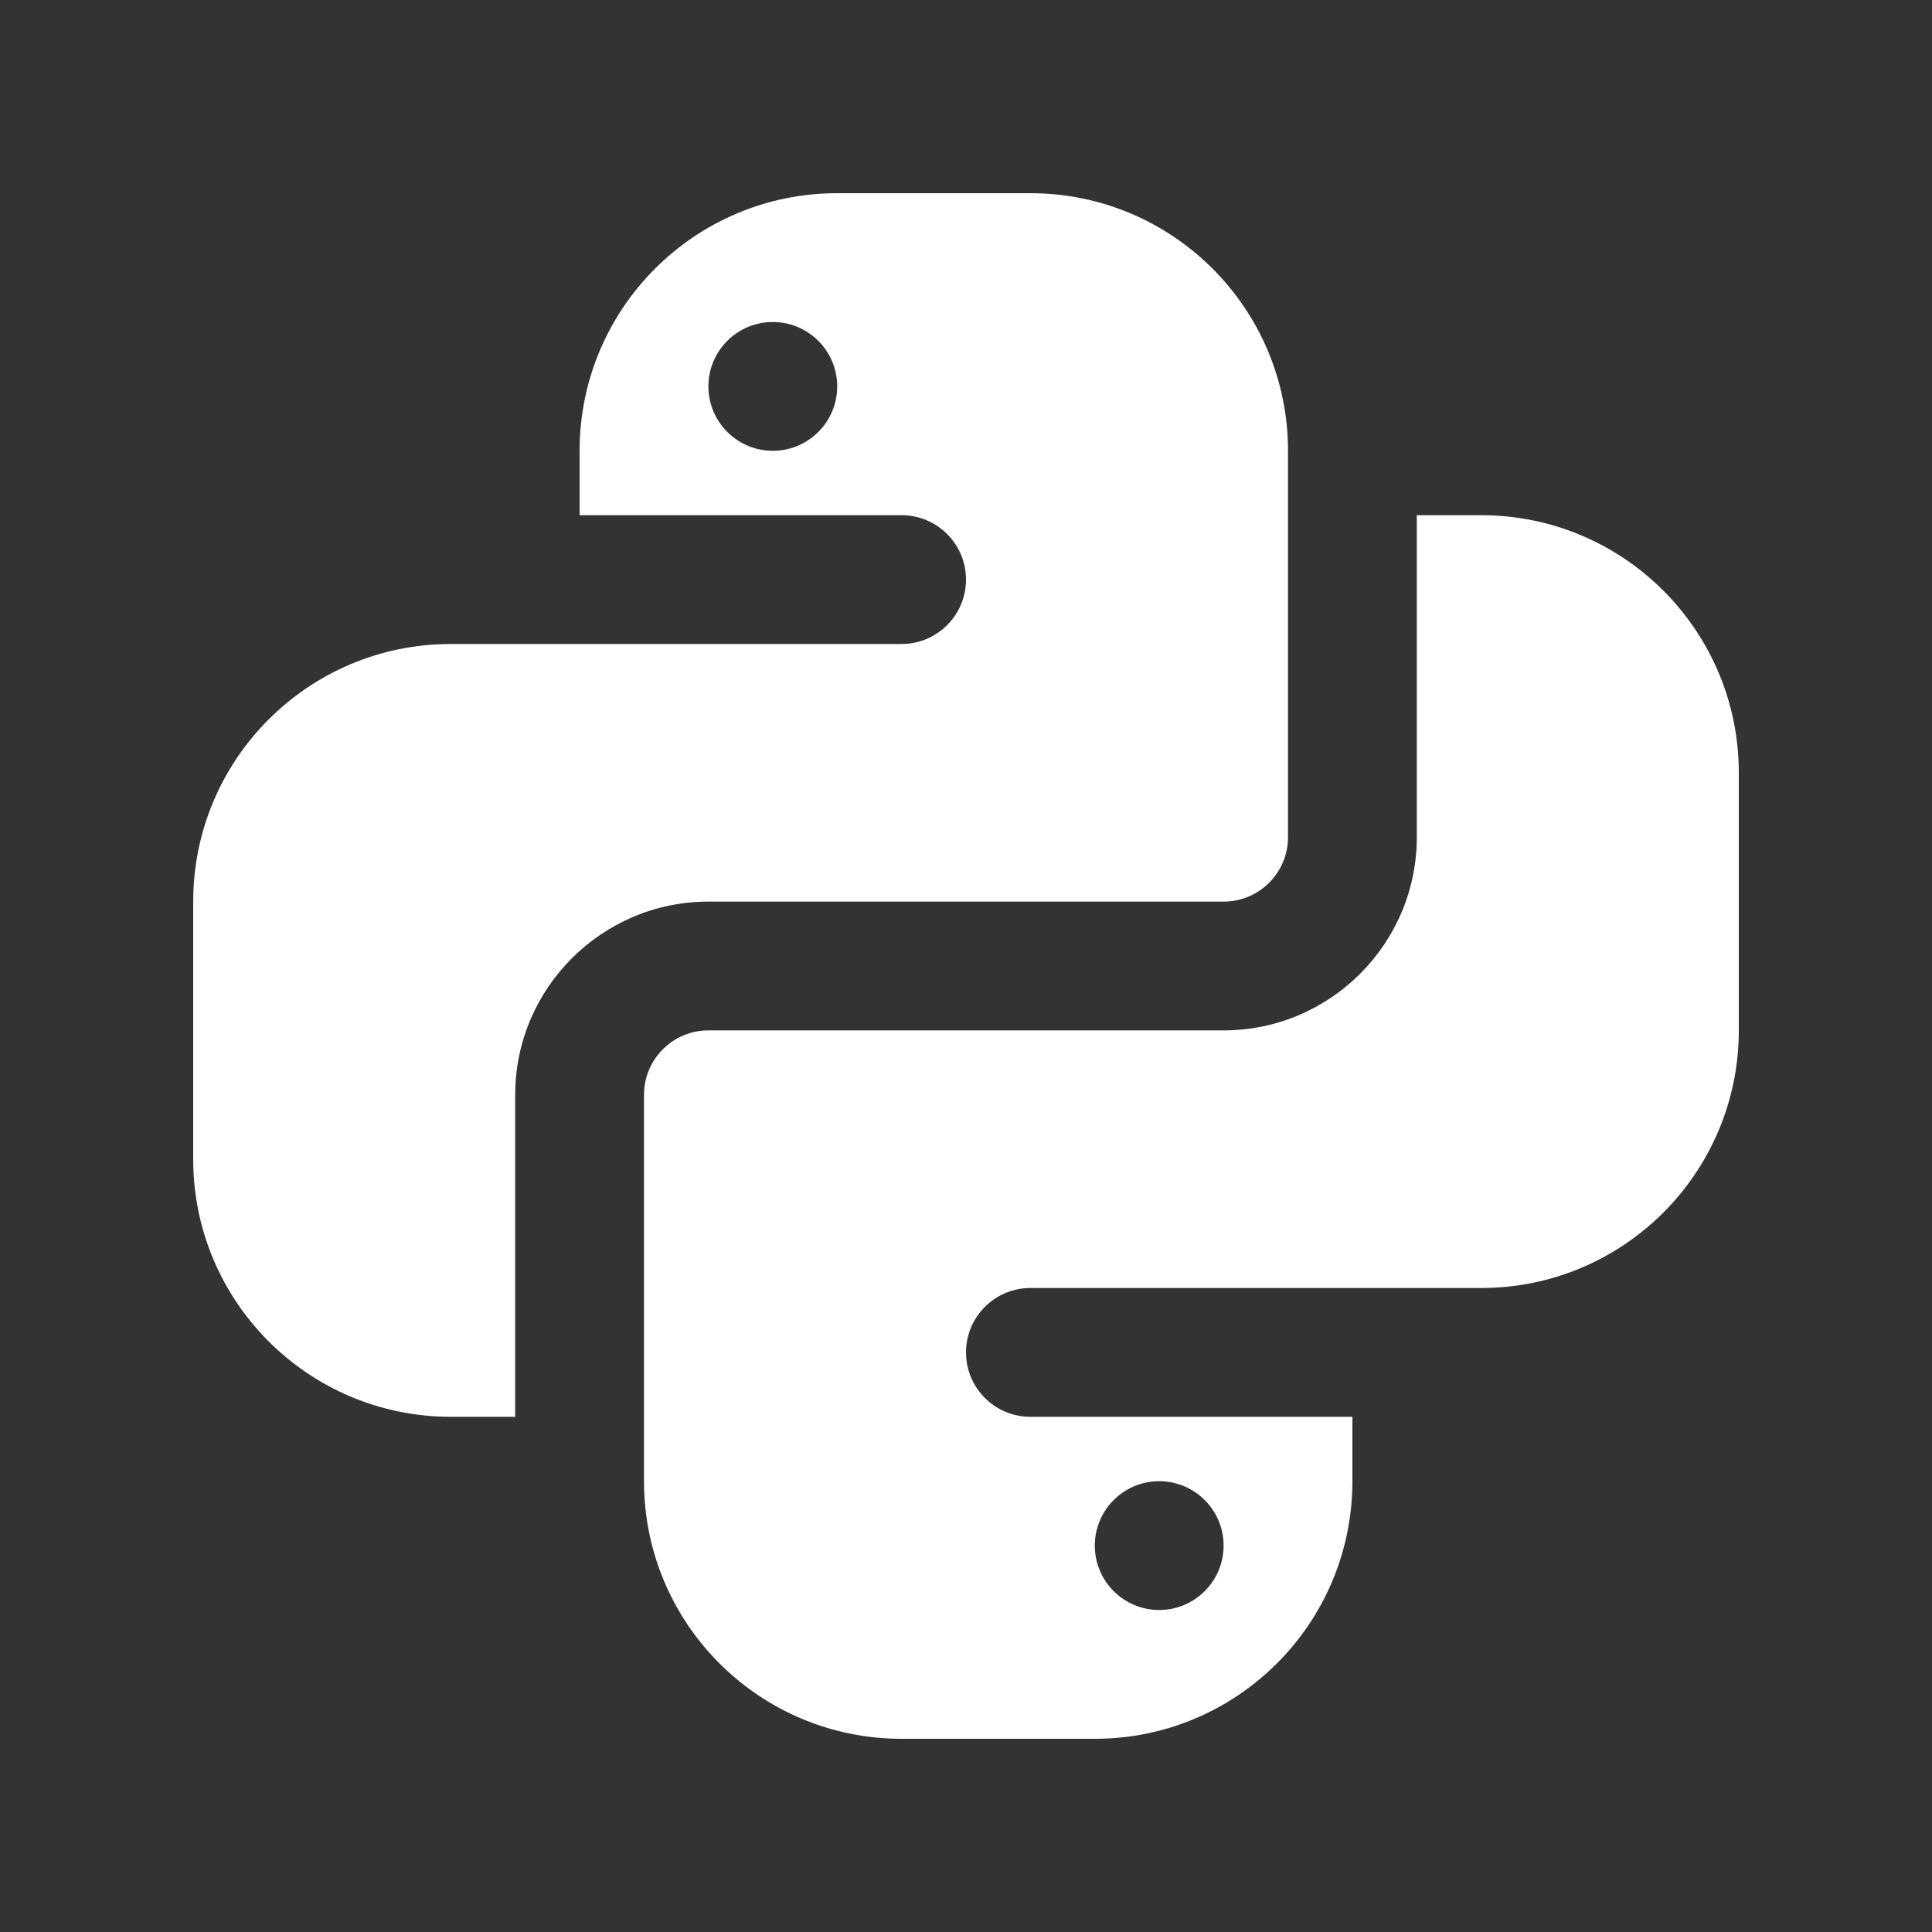 <?xml version="1.0" encoding="UTF-8"?>
<svg xmlns="http://www.w3.org/2000/svg" xmlns:xlink="http://www.w3.org/1999/xlink" viewBox="0 0 90 90" width="90px" height="90px">
<rect x="0" y="0" width="90" height="90" fill="#333333" stroke="none"/>
<g id="surface23216211">
<path style=" stroke:none;fill-rule:nonzero;fill:rgb(100%,100%,100%);fill-opacity:1;" d="M 39 9 C 32.371 9 27 14.371 27 21 L 27 24 L 42 24 C 43.656 24 45 25.344 45 27 C 45 28.656 43.656 30 42 30 L 21 30 C 14.371 30 9 35.371 9 42 L 9 54 C 9 60.629 14.371 66 21 66 L 24 66 L 24 51 C 24 46.039 28.039 42 33 42 L 57 42 C 58.656 42 60 40.656 60 39 L 60 21 C 60 14.371 54.629 9 48 9 Z M 36 15 C 37.656 15 39 16.344 39 18 C 39 19.656 37.656 21 36 21 C 34.344 21 33 19.656 33 18 C 33 16.344 34.344 15 36 15 Z M 66 24 L 66 39 C 66 43.961 61.961 48 57 48 L 33 48 C 31.344 48 30 49.344 30 51 L 30 69 C 30 75.629 35.371 81 42 81 L 51 81 C 57.629 81 63 75.629 63 69 L 63 66 L 48 66 C 46.344 66 45 64.656 45 63 C 45 61.344 46.344 60 48 60 L 69 60 C 75.629 60 81 54.629 81 48 L 81 36 C 81 29.371 75.629 24 69 24 Z M 54 69 C 55.656 69 57 70.344 57 72 C 57 73.656 55.656 75 54 75 C 52.344 75 51 73.656 51 72 C 51 70.344 52.344 69 54 69 Z M 54 69 "/>
</g>
</svg>
